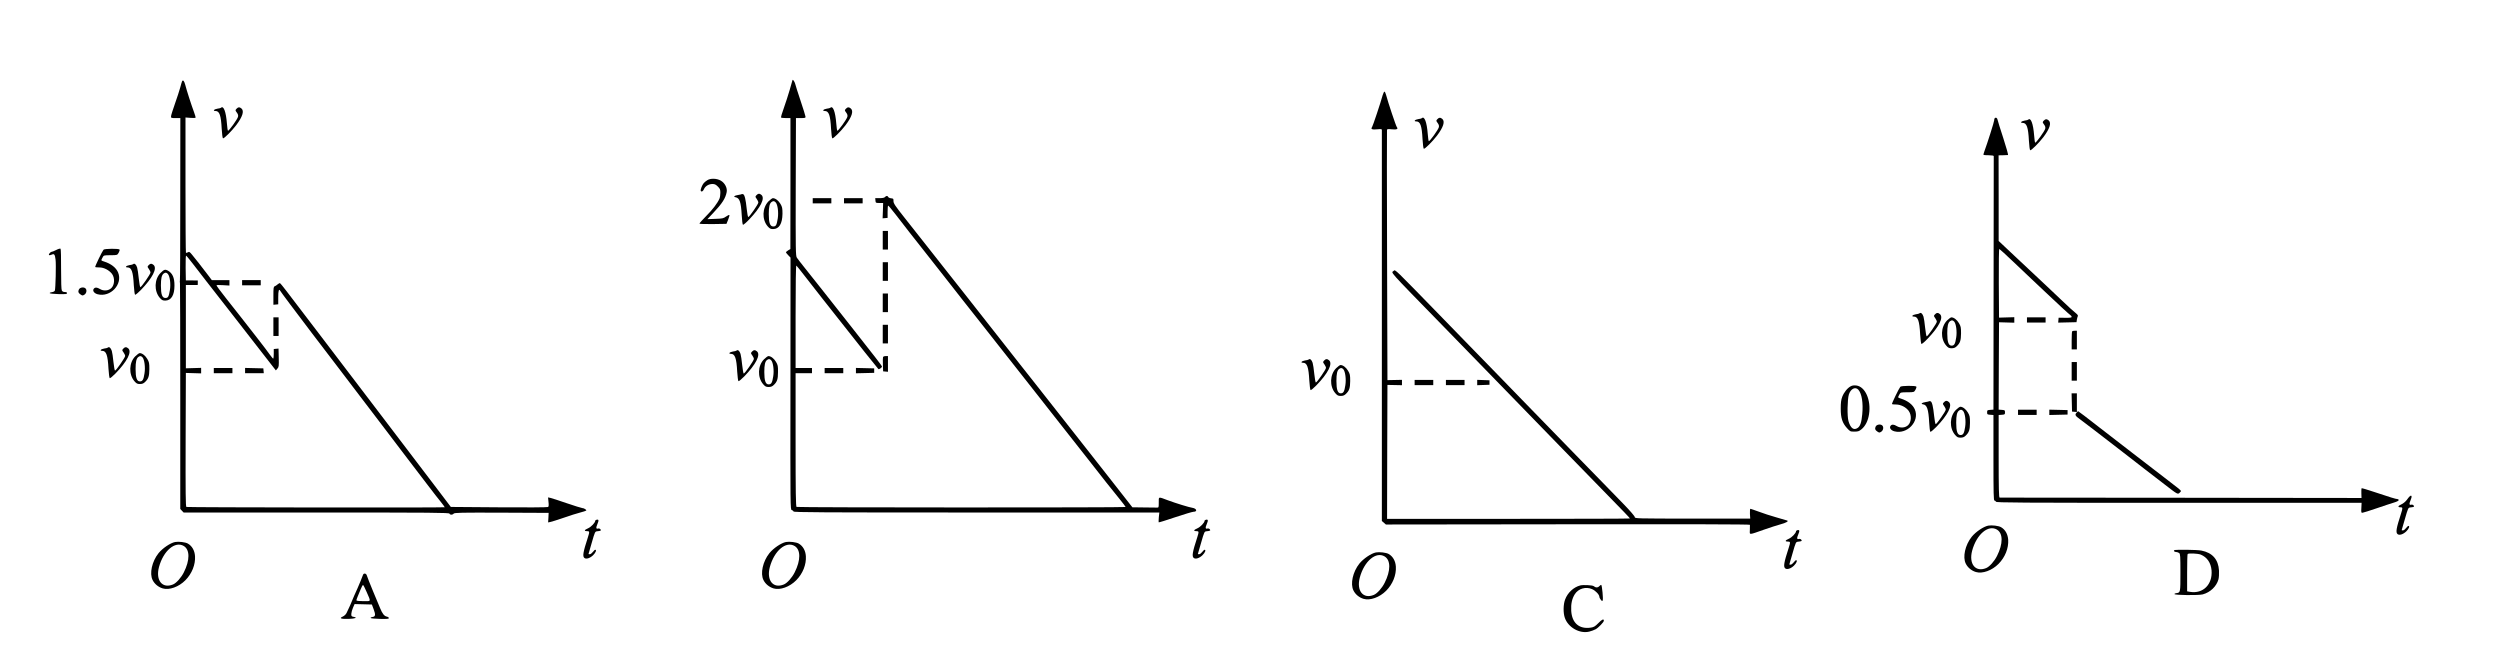 <?xml version="1.0" standalone="no"?>
<!DOCTYPE svg PUBLIC "-//W3C//DTD SVG 20010904//EN"
 "http://www.w3.org/TR/2001/REC-SVG-20010904/DTD/svg10.dtd">
<svg version="1.0" xmlns="http://www.w3.org/2000/svg"
 width="3356pt" height="874pt" viewBox="0 0 3356 874"
 preserveAspectRatio="xMidYMid meet">
<g transform="translate(0,874) scale(0.1,-0.1)"
fill="#000000" stroke="none">
<path d="M10637 7660 c-3 -8 -19 -67 -37 -130 -18 -63 -53 -170 -77 -238 -25
-68 -42 -126 -38 -130 4 -4 34 -7 67 -7 l59 0 0 -879 -1 -879 -30 -18 c-17
-11 -30 -22 -30 -26 0 -4 14 -21 31 -39 l31 -32 -1 -1692 c-2 -1679 -2 -1692
18 -1697 11 -3 21 -11 23 -19 3 -12 349 -14 2457 -14 l2454 0 -7 -63 c-3 -35
-4 -66 -1 -69 3 -2 103 28 222 69 120 40 230 73 245 73 55 0 43 44 -15 53 -43
6 -221 61 -332 102 -130 49 -120 51 -120 -30 0 -66 -1 -70 -22 -69 -13 0 -92
1 -177 2 l-155 2 -162 207 c-89 115 -192 246 -228 291 -236 299 -468 594 -909
1156 -64 81 -164 208 -222 281 -125 158 -389 495 -738 939 -64 81 -164 208
-222 281 -58 73 -175 222 -260 330 -85 109 -225 286 -311 394 -135 170 -155
201 -155 231 1 32 -1 35 -32 38 -18 2 -36 10 -39 18 -7 18 -27 18 -43 -1 -9
-10 -31 -15 -72 -15 l-59 0 3 -32 c3 -32 4 -33 53 -33 l50 0 -3 -103 -4 -103
34 3 33 3 0 80 c0 44 3 82 7 85 3 3 52 -56 109 -130 56 -74 138 -180 183 -236
45 -56 134 -169 198 -251 64 -81 180 -229 258 -328 78 -99 194 -247 258 -329
64 -81 164 -208 222 -281 58 -73 166 -211 240 -305 74 -95 191 -243 260 -330
69 -87 177 -225 240 -305 63 -81 162 -207 220 -280 58 -73 166 -211 240 -305
74 -95 191 -243 260 -330 69 -87 177 -225 240 -306 63 -80 148 -186 188 -234
39 -48 72 -92 72 -96 0 -9 -4394 -8 -4417 1 -10 3 -13 193 -13 900 l0 895 110
0 110 0 0 35 0 35 -110 0 -110 0 0 691 c0 437 4 688 10 684 5 -3 52 -61 104
-129 53 -69 158 -203 233 -298 76 -96 201 -254 278 -352 184 -234 474 -599
486 -610 8 -9 49 19 49 35 0 7 -111 151 -370 479 -84 107 -173 220 -197 250
-112 144 -377 477 -463 585 -53 66 -104 132 -113 146 -16 24 -17 98 -15 950
l3 924 65 0 c59 0 65 2 63 20 -1 11 -31 108 -67 215 -36 107 -67 206 -70 220
-3 14 -12 34 -20 45 -12 16 -15 17 -19 5z"/>
<path d="M2445 7651 c-3 -6 -15 -44 -25 -84 -11 -41 -43 -139 -71 -218 -28
-79 -52 -155 -53 -169 -1 -24 1 -25 62 -25 l63 0 -1 -1088 c0 -599 -2 -1092
-5 -1096 -2 -5 -2 -19 1 -32 2 -13 4 -701 4 -1527 l0 -1504 22 -24 23 -24
1781 0 c1575 0 1783 -2 1788 -15 7 -19 40 -19 56 0 11 13 91 15 644 13 l631
-3 -3 -64 -4 -64 29 6 c15 2 96 28 178 56 83 29 183 61 224 71 41 11 77 22 80
26 9 9 -30 34 -53 34 -12 1 -106 30 -211 66 -104 36 -203 68 -219 71 l-29 6 6
-61 c5 -42 3 -62 -6 -68 -6 -5 -303 -7 -659 -4 l-646 5 -144 190 c-181 239
-356 469 -426 560 -30 39 -119 156 -198 260 -79 105 -215 283 -302 397 -86
113 -230 302 -320 420 -89 117 -234 308 -322 423 -291 382 -419 549 -496 650
-42 55 -80 102 -86 104 -5 2 -19 -6 -31 -16 -12 -11 -30 -23 -39 -26 -16 -6
-18 -21 -18 -127 l0 -121 33 3 32 3 0 92 c0 93 9 122 27 89 11 -20 192 -261
429 -573 85 -110 227 -297 317 -415 89 -117 234 -307 322 -423 88 -115 232
-304 320 -420 88 -115 231 -303 317 -417 87 -113 212 -277 278 -364 66 -87
144 -187 173 -222 28 -36 52 -67 52 -71 0 -7 -3448 -3 -3468 4 -10 3 -12 189
-10 902 l3 897 103 -3 102 -3 0 37 0 37 -102 -3 -103 -3 0 559 0 559 80 0 80
1 0 30 0 30 -80 1 -80 0 -3 168 c-1 100 1 166 7 164 5 -1 48 -55 97 -118 48
-63 126 -164 174 -225 47 -60 203 -260 346 -443 346 -446 373 -480 488 -627
l99 -127 21 24 c19 21 21 33 18 146 l-3 123 -32 -3 -32 -3 0 -62 c0 -34 -3
-64 -6 -67 -3 -3 -23 20 -45 51 -21 31 -101 136 -176 232 -76 97 -171 218
-210 269 -40 52 -132 169 -205 260 -72 91 -130 169 -127 173 2 4 42 4 89 1
l85 -5 0 37 0 36 -119 0 -118 0 -51 68 c-87 114 -175 227 -214 273 -32 39 -39
43 -56 32 -11 -6 -23 -9 -26 -6 -3 4 -6 413 -6 911 l0 905 65 -5 c36 -3 67 -2
70 2 3 4 -7 39 -21 76 -33 88 -99 292 -117 364 -14 53 -29 71 -42 51z"/>
<path d="M18561 7463 c-25 -95 -133 -418 -143 -430 -21 -26 3 -36 68 -29 49 5
64 3 64 -6 0 -7 0 -1192 0 -2633 l0 -2619 27 -23 27 -24 2443 3 c1623 2 2443
0 2444 -7 1 -5 0 -36 -1 -69 -2 -70 -21 -70 190 4 80 28 179 60 220 71 76 20
118 44 89 52 -8 3 -72 21 -144 42 -71 20 -177 54 -234 76 -58 21 -109 39 -114
39 -5 0 -7 -30 -6 -66 l4 -66 -775 0 c-764 1 -774 1 -775 21 0 11 -59 80 -144
168 -80 81 -208 213 -285 293 -78 80 -240 246 -361 370 -120 124 -282 290
-360 370 -77 80 -239 246 -360 370 -120 124 -284 293 -364 375 -80 83 -236
242 -346 355 -110 113 -270 277 -355 365 -666 684 -639 659 -661 639 -35 -31
-96 37 656 -734 115 -118 277 -285 360 -370 82 -85 244 -252 360 -370 327
-336 484 -498 865 -890 195 -201 440 -453 546 -560 310 -317 384 -394 384
-400 0 -3 -734 -5 -1630 -5 l-1630 0 2 899 3 899 98 -2 97 -2 0 36 0 36 -97
-2 -98 -2 -5 1674 c-3 921 -3 1680 -1 1687 2 9 19 11 66 6 65 -7 88 4 66 30
-12 14 -121 341 -142 424 -7 28 -18 52 -24 52 -6 0 -16 -21 -24 -47z"/>
<path d="M2966 7293 c-3 -4 -25 -9 -48 -12 -45 -7 -66 -31 -25 -31 53 0 74
-58 83 -238 4 -67 11 -125 17 -129 12 -7 116 96 178 177 85 113 109 189 71
223 -25 22 -45 21 -67 -3 -18 -20 -18 -21 4 -51 16 -21 21 -38 16 -57 -7 -32
-124 -194 -135 -187 -4 2 -10 47 -14 98 -12 157 -45 245 -80 210z"/>
<path d="M11146 7293 c-3 -4 -25 -9 -48 -12 -45 -7 -66 -31 -25 -31 53 0 74
-58 83 -238 4 -67 11 -125 17 -129 12 -7 116 96 178 177 85 113 109 189 71
223 -25 22 -45 21 -67 -3 -18 -20 -18 -21 4 -51 16 -21 21 -38 16 -57 -7 -32
-124 -194 -135 -187 -4 2 -10 47 -14 98 -12 157 -45 245 -80 210z"/>
<path d="M19086 7153 c-3 -4 -25 -9 -48 -12 -45 -7 -66 -31 -25 -31 53 0 74
-58 83 -238 4 -67 11 -125 17 -129 12 -7 116 96 178 177 85 113 109 189 71
223 -25 22 -45 21 -67 -3 -18 -20 -18 -21 4 -51 16 -21 21 -38 16 -57 -7 -32
-124 -194 -135 -187 -4 2 -10 47 -14 98 -12 157 -45 245 -80 210z"/>
<path d="M26777 7153 c-4 -3 -7 -16 -7 -28 0 -20 -93 -312 -133 -420 -8 -22
-13 -42 -11 -44 2 -3 35 -5 72 -5 47 -1 67 -5 66 -13 -1 -7 -2 -775 -2 -1707
l-2 -1695 -42 -3 c-40 -3 -43 -5 -43 -33 0 -28 3 -30 43 -33 l42 -3 0 -575 c0
-484 2 -574 14 -574 8 0 16 -7 20 -15 5 -13 287 -15 2457 -15 l2451 0 -3 -67
c-4 -63 -2 -68 16 -66 11 1 97 28 190 60 94 32 198 67 233 77 37 11 62 24 62
32 0 8 -7 14 -15 14 -20 0 -106 26 -314 96 -90 30 -166 53 -169 50 -3 -3 -4
-34 -3 -69 l2 -62 -2423 3 c-1333 1 -2429 2 -2435 2 -10 0 -13 118 -13 554 l0
555 43 3 c39 3 42 5 42 33 0 28 -3 30 -43 33 l-42 3 2 587 3 586 103 -3 102
-3 0 37 0 37 -102 -3 -103 -3 -3 463 c-1 284 1 461 7 459 5 -1 85 -75 178
-163 92 -88 204 -193 248 -235 44 -41 123 -115 175 -165 166 -158 342 -320
356 -328 8 -4 14 -14 14 -21 0 -10 -22 -13 -87 -12 l-88 1 -3 -33 -3 -33 123
3 123 3 5 35 c4 20 9 41 13 47 4 6 -5 21 -20 33 -33 25 -94 81 -218 199 -50
47 -126 120 -170 161 -44 41 -118 110 -165 155 -47 44 -155 145 -240 225 -85
80 -176 165 -202 190 l-48 45 0 575 -1 575 58 1 c32 1 63 2 68 3 6 1 -22 101
-62 224 -40 122 -75 234 -78 250 -5 25 -23 35 -38 20z"/>
<path d="M27226 7133 c-3 -4 -25 -9 -48 -12 -45 -7 -66 -31 -25 -31 53 0 74
-58 83 -238 4 -67 11 -125 17 -129 12 -7 116 96 178 177 85 113 109 189 71
223 -25 22 -45 21 -67 -3 -18 -20 -18 -21 4 -51 16 -21 21 -38 16 -57 -7 -32
-124 -194 -135 -187 -4 2 -10 47 -14 98 -12 157 -45 245 -80 210z"/>
<path d="M9495 6321 c-16 -10 -38 -27 -48 -39 -21 -23 -48 -93 -40 -104 10
-18 31 -6 43 23 17 40 64 69 114 69 30 0 45 -7 72 -34 30 -30 34 -40 34 -85 0
-27 -5 -63 -12 -78 -26 -60 -92 -147 -178 -233 -50 -50 -90 -95 -90 -101 0 -6
67 -8 181 -7 l181 3 23 57 c13 32 20 60 16 62 -4 3 -25 -7 -46 -22 -34 -24
-47 -27 -143 -30 l-106 -4 79 84 c121 128 164 196 180 280 10 54 -24 121 -79
153 -54 31 -136 34 -181 6z"/>
<path d="M9957 6134 c-3 -3 -26 -8 -51 -12 -49 -7 -66 -24 -31 -30 54 -10 72
-63 82 -242 3 -66 11 -124 16 -127 6 -4 46 30 88 75 151 159 211 280 161 325
-25 22 -45 21 -67 -3 -18 -20 -18 -21 3 -50 12 -16 22 -38 22 -49 0 -21 -120
-193 -135 -195 -5 -1 -15 49 -21 109 -13 126 -28 191 -48 198 -8 3 -16 3 -19
1z"/>
<path d="M10317 6038 c-85 -87 -91 -244 -12 -336 27 -31 39 -37 73 -37 81 0
124 72 126 205 0 76 -3 91 -27 133 -27 45 -69 77 -102 77 -8 0 -35 -19 -58
-42z m96 -15 c27 -31 40 -131 28 -213 -15 -93 -24 -110 -61 -110 -43 0 -60 47
-60 166 0 97 10 141 37 162 23 17 37 15 56 -5z"/>
<path d="M10910 6045 l0 -35 125 0 125 0 0 35 0 35 -125 0 -125 0 0 -35z"/>
<path d="M11330 6045 l0 -35 125 0 125 0 0 35 0 35 -125 0 -125 0 0 -35z"/>
<path d="M11850 5515 l0 -125 35 0 35 0 0 125 0 125 -35 0 -35 0 0 -125z"/>
<path d="M756 5385 c-27 -14 -55 -25 -61 -25 -18 0 -48 -37 -36 -44 5 -4 21
-1 36 6 33 15 42 4 51 -68 8 -65 0 -393 -10 -416 -4 -9 -22 -18 -39 -20 -18
-2 -31 -7 -30 -13 2 -6 52 -11 118 -13 98 -2 115 0 115 13 0 10 -10 15 -30 15
-19 0 -33 7 -40 20 -7 13 -10 113 -10 286 1 146 -2 270 -7 275 -5 5 -30 -2
-57 -16z"/>
<path d="M1390 5388 c-19 -22 -118 -227 -112 -233 3 -3 28 -5 56 -5 62 0 133
-37 171 -89 38 -53 34 -144 -9 -187 -39 -38 -104 -44 -154 -14 -39 24 -65 25
-82 5 -22 -26 2 -62 50 -75 172 -46 342 134 275 293 -27 64 -93 116 -187 146
-44 14 -43 13 -23 51 18 34 15 34 119 34 79 1 80 1 99 33 10 18 16 37 12 43
-9 15 -202 13 -215 -2z"/>
<path d="M11850 5095 l0 -125 35 0 35 0 0 125 0 125 -35 0 -35 0 0 -125z"/>
<path d="M1786 5193 c-3 -4 -25 -9 -48 -12 -45 -7 -66 -31 -25 -31 53 0 74
-58 83 -238 4 -67 12 -125 17 -129 5 -3 40 25 77 63 158 163 223 291 172 337
-25 22 -45 21 -67 -3 -18 -20 -18 -21 3 -50 12 -16 22 -38 22 -49 0 -20 -121
-196 -136 -196 -5 0 -14 52 -21 115 -6 63 -16 130 -22 149 -13 42 -37 62 -55
44z"/>
<path d="M2156 5077 c-85 -85 -90 -243 -11 -335 27 -31 39 -37 73 -37 80 0
124 72 124 200 1 107 -26 167 -89 203 -36 19 -51 15 -97 -31z m97 -14 c28 -32
41 -135 28 -215 -15 -91 -24 -108 -61 -108 -43 0 -60 47 -60 166 0 97 10 141
37 162 23 17 37 15 56 -5z"/>
<path d="M3250 4945 l0 -35 125 0 125 0 0 35 0 35 -125 0 -125 0 0 -35z"/>
<path d="M1060 4856 c-15 -30 -9 -50 24 -71 23 -15 26 -15 50 0 28 19 35 62
14 83 -22 22 -73 15 -88 -12z"/>
<path d="M11850 4675 l0 -125 35 0 35 0 0 125 0 125 -35 0 -35 0 0 -125z"/>
<path d="M25766 4533 c-3 -4 -25 -9 -48 -12 -45 -7 -66 -31 -25 -31 53 0 74
-58 83 -238 4 -67 12 -126 17 -129 6 -4 46 30 88 75 151 159 211 280 161 325
-25 22 -45 21 -67 -3 -18 -20 -18 -21 3 -50 12 -16 22 -38 22 -49 0 -20 -121
-196 -136 -196 -5 0 -14 52 -21 115 -6 63 -16 130 -22 149 -13 42 -37 62 -55
44z"/>
<path d="M3670 4355 l0 -125 35 0 35 0 0 125 0 125 -35 0 -35 0 0 -125z"/>
<path d="M26137 4438 c-85 -87 -91 -244 -12 -336 27 -31 39 -37 73 -37 30 0
48 7 67 25 48 45 59 78 60 175 0 81 -3 95 -28 137 -27 46 -69 78 -102 78 -8 0
-35 -19 -58 -42z m96 -15 c26 -30 40 -135 27 -214 -13 -86 -26 -109 -62 -109
-41 0 -58 49 -58 166 0 97 10 141 37 162 23 17 37 15 56 -5z"/>
<path d="M27210 4445 l0 -35 125 0 125 0 0 35 0 35 -125 0 -125 0 0 -35z"/>
<path d="M11850 4255 l0 -125 35 0 35 0 0 125 0 125 -35 0 -35 0 0 -125z"/>
<path d="M27817 4293 c-4 -3 -7 -60 -7 -125 l0 -118 35 0 35 0 0 125 0 125
-28 0 c-16 0 -32 -3 -35 -7z"/>
<path d="M1446 4073 c-3 -4 -25 -9 -48 -12 -45 -7 -66 -31 -25 -31 53 0 74
-58 83 -238 4 -67 12 -125 17 -129 5 -3 40 25 77 63 158 163 223 291 172 337
-25 22 -45 21 -67 -3 -18 -20 -18 -21 3 -50 12 -16 22 -38 22 -49 0 -20 -121
-196 -136 -196 -5 0 -14 52 -21 115 -6 63 -16 130 -22 149 -13 42 -37 62 -55
44z"/>
<path d="M9886 4033 c-3 -4 -25 -9 -48 -12 -45 -7 -66 -31 -25 -31 53 0 74
-58 83 -238 4 -67 12 -125 17 -129 5 -3 40 25 77 63 158 163 223 291 172 337
-25 22 -45 21 -67 -3 -18 -20 -18 -21 3 -50 12 -16 22 -38 22 -49 0 -20 -121
-196 -136 -196 -5 0 -14 52 -21 115 -6 63 -16 130 -22 149 -13 42 -37 62 -55
44z"/>
<path d="M1816 3957 c-85 -85 -90 -243 -11 -335 27 -31 39 -37 73 -37 30 0 48
7 67 25 48 45 59 78 60 175 0 81 -3 95 -28 137 -27 46 -69 78 -102 78 -8 0
-35 -19 -59 -43z m97 -14 c26 -30 40 -135 27 -214 -13 -86 -26 -109 -62 -109
-41 0 -58 49 -58 166 0 97 10 141 37 162 23 17 37 15 56 -5z"/>
<path d="M10256 3917 c-85 -85 -90 -243 -11 -335 27 -31 39 -37 73 -37 30 0
48 7 67 25 47 44 59 78 59 175 1 81 -2 95 -27 137 -27 46 -69 78 -102 78 -8 0
-35 -19 -59 -43z m97 -14 c26 -30 40 -135 27 -214 -13 -86 -26 -109 -62 -109
-41 0 -58 49 -58 166 0 97 10 141 37 162 23 17 37 15 56 -5z"/>
<path d="M11854 3947 c-3 -8 -4 -54 -2 -103 l3 -89 33 -3 32 -3 0 105 0 106
-30 0 c-17 0 -33 -6 -36 -13z"/>
<path d="M17566 3913 c-3 -4 -25 -9 -48 -12 -45 -7 -66 -31 -25 -31 53 0 74
-58 83 -238 4 -67 12 -125 17 -129 5 -3 40 25 77 63 158 163 223 291 172 337
-25 22 -45 21 -67 -3 -18 -20 -18 -21 3 -50 12 -16 22 -38 22 -49 0 -20 -121
-196 -136 -196 -5 0 -14 52 -21 115 -6 63 -16 130 -22 149 -13 42 -37 62 -55
44z"/>
<path d="M27810 3755 l0 -125 35 0 35 0 0 125 0 125 -35 0 -35 0 0 -125z"/>
<path d="M17936 3797 c-85 -85 -90 -243 -11 -335 27 -31 39 -37 73 -37 30 0
48 7 67 25 48 45 59 78 60 175 0 81 -3 95 -28 137 -27 46 -69 78 -102 78 -8 0
-35 -19 -59 -43z m97 -14 c26 -30 40 -135 27 -214 -13 -86 -26 -109 -62 -109
-41 0 -58 49 -58 166 0 97 10 141 37 162 23 17 37 15 56 -5z"/>
<path d="M2870 3765 l0 -35 125 0 125 0 0 35 0 35 -125 0 -125 0 0 -35z"/>
<path d="M3290 3765 l0 -35 126 0 125 0 -3 33 -3 32 -122 3 -123 3 0 -36z"/>
<path d="M11070 3765 l0 -35 125 0 125 0 0 35 0 35 -125 0 -125 0 0 -35z"/>
<path d="M11490 3765 l0 -36 123 3 122 3 0 30 0 30 -122 3 -123 3 0 -36z"/>
<path d="M18990 3605 l0 -35 125 0 125 0 0 35 0 35 -125 0 -125 0 0 -35z"/>
<path d="M19410 3605 l0 -35 125 0 125 0 0 35 0 35 -125 0 -125 0 0 -35z"/>
<path d="M19830 3605 l0 -36 83 3 82 3 0 30 0 30 -82 3 -83 3 0 -36z"/>
<path d="M24845 3555 c-45 -23 -92 -82 -115 -142 -15 -41 -20 -78 -20 -158 0
-127 21 -192 84 -262 42 -46 45 -47 99 -47 47 0 62 4 94 30 53 43 89 113 103
204 29 189 -51 370 -170 385 -31 4 -55 1 -75 -10z m102 -47 c46 -53 66 -177
52 -328 -10 -109 -27 -161 -61 -184 -53 -37 -96 -5 -124 91 -19 64 -15 292 5
357 25 78 87 109 128 64z"/>
<path d="M25510 3548 c-19 -22 -118 -227 -112 -233 3 -3 27 -5 54 -5 64 0 136
-37 171 -87 40 -57 36 -145 -7 -189 -39 -38 -104 -44 -154 -14 -39 24 -65 25
-82 5 -22 -26 2 -62 50 -75 172 -46 342 134 275 293 -27 64 -93 116 -187 146
-44 14 -43 13 -23 51 18 34 15 34 119 34 79 1 80 1 99 33 10 18 16 37 12 43
-9 15 -202 13 -215 -2z"/>
<path d="M27812 3338 l3 -123 33 -3 32 -3 0 125 0 126 -35 0 -36 0 3 -122z"/>
<path d="M25897 3354 c-3 -3 -26 -8 -51 -12 -49 -7 -66 -25 -30 -30 52 -7 72
-66 81 -240 3 -67 11 -125 16 -129 5 -3 40 25 77 63 158 163 223 291 172 337
-25 22 -45 21 -67 -3 -18 -20 -18 -21 3 -50 12 -16 22 -38 22 -49 0 -21 -120
-193 -135 -195 -5 -1 -15 49 -21 109 -13 126 -28 191 -48 198 -8 3 -16 3 -19
1z"/>
<path d="M26256 3237 c-85 -85 -90 -243 -11 -335 27 -31 39 -37 73 -37 30 0
48 7 67 25 48 45 59 78 60 175 0 81 -3 95 -28 137 -27 46 -69 78 -102 78 -8 0
-35 -19 -59 -43z m97 -14 c26 -30 40 -135 27 -214 -13 -86 -26 -109 -62 -109
-41 0 -58 49 -58 166 0 97 10 141 37 162 23 17 37 15 56 -5z"/>
<path d="M27090 3205 l0 -35 125 0 125 0 0 35 0 35 -125 0 -125 0 0 -35z"/>
<path d="M27510 3205 l0 -36 123 3 122 3 0 30 0 30 -122 3 -123 3 0 -36z"/>
<path d="M27877 3202 c-27 -29 -20 -44 39 -86 30 -22 110 -82 178 -135 68 -53
185 -143 261 -201 75 -58 174 -134 220 -170 45 -36 144 -112 219 -170 76 -58
197 -151 269 -207 169 -131 172 -133 198 -106 21 21 21 21 2 39 -11 11 -53 44
-93 74 -40 30 -96 73 -124 96 -28 22 -98 76 -156 120 -58 44 -177 136 -265
204 -193 149 -278 215 -440 340 -68 52 -160 123 -204 158 -45 34 -83 62 -84
62 -2 0 -11 -8 -20 -18z"/>
<path d="M25180 3016 c-15 -30 -9 -50 24 -71 23 -15 26 -15 50 0 28 19 35 62
14 83 -22 22 -73 15 -88 -12z"/>
<path d="M32349 2078 c-8 -7 -28 -30 -43 -52 -17 -22 -47 -47 -73 -58 -45 -20
-49 -38 -7 -38 29 0 30 -9 5 -86 -64 -197 -73 -252 -46 -274 24 -20 76 -3 117
37 36 35 50 73 28 73 -5 0 -19 -13 -32 -30 -12 -16 -30 -30 -40 -30 -10 0 -18
1 -18 3 0 1 20 70 44 152 42 147 44 150 72 153 50 5 58 10 44 27 -7 9 -21 13
-31 10 -28 -9 -31 10 -9 61 21 49 16 74 -11 52z"/>
<path d="M8008 1763 c-10 -3 -18 -9 -18 -15 0 -24 -55 -82 -96 -100 -51 -22
-57 -38 -14 -38 36 0 36 -7 11 -86 -64 -197 -73 -252 -46 -274 24 -20 76 -3
117 37 36 35 50 73 28 73 -5 0 -19 -13 -32 -30 -12 -16 -30 -30 -40 -30 -10 0
-18 1 -18 3 0 1 20 70 44 152 42 147 44 150 72 153 50 5 58 10 44 27 -7 9 -21
13 -31 10 -28 -9 -31 10 -9 61 21 49 18 64 -12 57z"/>
<path d="M16188 1763 c-10 -3 -18 -9 -18 -15 0 -24 -55 -82 -96 -100 -51 -22
-57 -38 -14 -38 36 0 36 -7 11 -86 -64 -197 -73 -252 -46 -274 24 -20 76 -3
117 37 36 35 50 73 28 73 -5 0 -19 -13 -32 -30 -12 -16 -30 -30 -40 -30 -10 0
-18 1 -18 3 0 1 20 70 44 152 42 147 44 150 72 153 50 5 58 10 44 27 -7 9 -21
13 -31 10 -28 -9 -31 10 -9 61 21 49 18 64 -12 57z"/>
<path d="M26690 1684 c-64 -13 -166 -82 -221 -149 -89 -111 -125 -274 -80
-362 26 -53 78 -95 136 -112 87 -26 216 21 303 109 89 90 137 211 130 324 -5
75 -39 136 -96 169 -32 19 -124 30 -172 21z m118 -54 c82 -50 82 -191 0 -353
-36 -72 -100 -144 -146 -163 -143 -59 -235 55 -188 233 59 220 217 354 334
283z"/>
<path d="M24128 1623 c-10 -3 -18 -9 -18 -15 0 -24 -55 -82 -96 -100 -51 -22
-57 -38 -14 -38 36 0 36 -7 11 -86 -64 -197 -73 -252 -46 -274 24 -20 76 -3
117 37 36 35 50 73 28 73 -5 0 -19 -13 -32 -30 -12 -16 -30 -30 -40 -30 -10 0
-18 1 -18 3 0 1 20 70 44 152 42 147 44 150 72 153 50 5 58 10 44 27 -7 9 -21
13 -31 10 -28 -9 -31 10 -9 61 21 49 18 64 -12 57z"/>
<path d="M2350 1464 c-64 -13 -166 -82 -221 -149 -89 -111 -125 -274 -80 -362
26 -53 78 -95 136 -112 87 -26 216 21 303 109 89 90 137 211 130 324 -5 75
-39 136 -96 169 -32 19 -124 30 -172 21z m118 -54 c82 -50 82 -191 0 -353 -36
-72 -100 -144 -146 -163 -143 -59 -235 55 -188 233 59 220 217 354 334 283z"/>
<path d="M10550 1464 c-64 -13 -166 -82 -221 -149 -89 -111 -125 -274 -80
-362 26 -53 78 -95 136 -112 87 -26 216 21 303 109 89 90 137 211 130 324 -5
75 -39 136 -96 169 -32 19 -124 30 -172 21z m118 -54 c82 -50 82 -191 0 -353
-36 -72 -100 -144 -146 -163 -143 -59 -235 55 -188 233 59 220 217 354 334
283z"/>
<path d="M29187 1354 c-11 -11 3 -24 26 -24 12 0 30 -7 40 -14 15 -12 17 -37
17 -263 0 -269 0 -268 -53 -275 -15 -1 -27 -7 -27 -13 0 -15 325 -19 380 -4
103 28 185 108 211 203 6 23 9 75 7 116 -9 150 -88 240 -236 269 -57 12 -354
15 -365 5z m356 -59 c86 -36 136 -110 145 -212 15 -189 -114 -317 -289 -288
l-39 7 0 247 c0 136 3 251 7 254 12 13 140 7 176 -8z"/>
<path d="M18470 1324 c-64 -13 -166 -82 -221 -149 -89 -111 -125 -274 -80
-362 26 -53 78 -95 136 -112 87 -26 216 21 303 109 89 90 137 211 130 324 -5
75 -39 136 -96 169 -32 19 -124 30 -172 21z m118 -54 c82 -50 82 -191 0 -353
-36 -72 -100 -144 -146 -163 -143 -59 -235 55 -188 233 59 220 217 354 334
283z"/>
<path d="M4873 1023 c-9 -28 -53 -133 -75 -183 -11 -25 -31 -69 -44 -98 -13
-29 -24 -55 -24 -57 0 -6 -55 -129 -78 -174 -10 -20 -31 -39 -51 -48 -53 -23
-24 -34 80 -31 92 3 124 17 63 28 -26 5 -29 9 -28 40 1 19 11 57 23 83 l21 48
116 -3 116 -3 24 -64 c28 -74 24 -98 -14 -103 -15 -2 -27 -7 -27 -13 0 -6 49
-11 123 -13 99 -2 122 0 122 11 0 8 -13 17 -29 20 -33 7 -58 39 -88 112 -11
28 -55 131 -96 230 -41 99 -78 192 -82 208 -8 31 -42 38 -52 10z m48 -228 c60
-138 64 -125 -40 -125 -49 0 -92 4 -95 9 -3 4 3 26 13 47 10 22 29 67 42 102
13 34 28 61 33 59 5 -2 26 -43 47 -92z"/>
<path d="M21213 881 c-89 -23 -169 -97 -203 -189 -25 -65 -27 -179 -4 -245 44
-129 198 -217 327 -186 28 7 68 21 87 32 38 21 110 96 110 114 0 30 -24 20
-73 -31 -45 -46 -62 -55 -101 -61 -156 -24 -254 60 -264 226 -5 92 10 162 48
222 48 76 147 105 231 69 47 -20 99 -75 99 -104 0 -9 9 -26 19 -39 17 -21 20
-22 26 -7 8 19 -9 195 -19 205 -3 4 -16 -3 -27 -16 -21 -22 -48 -22 -76 1 -16
13 -141 19 -180 9z"/>
</g>
</svg>
